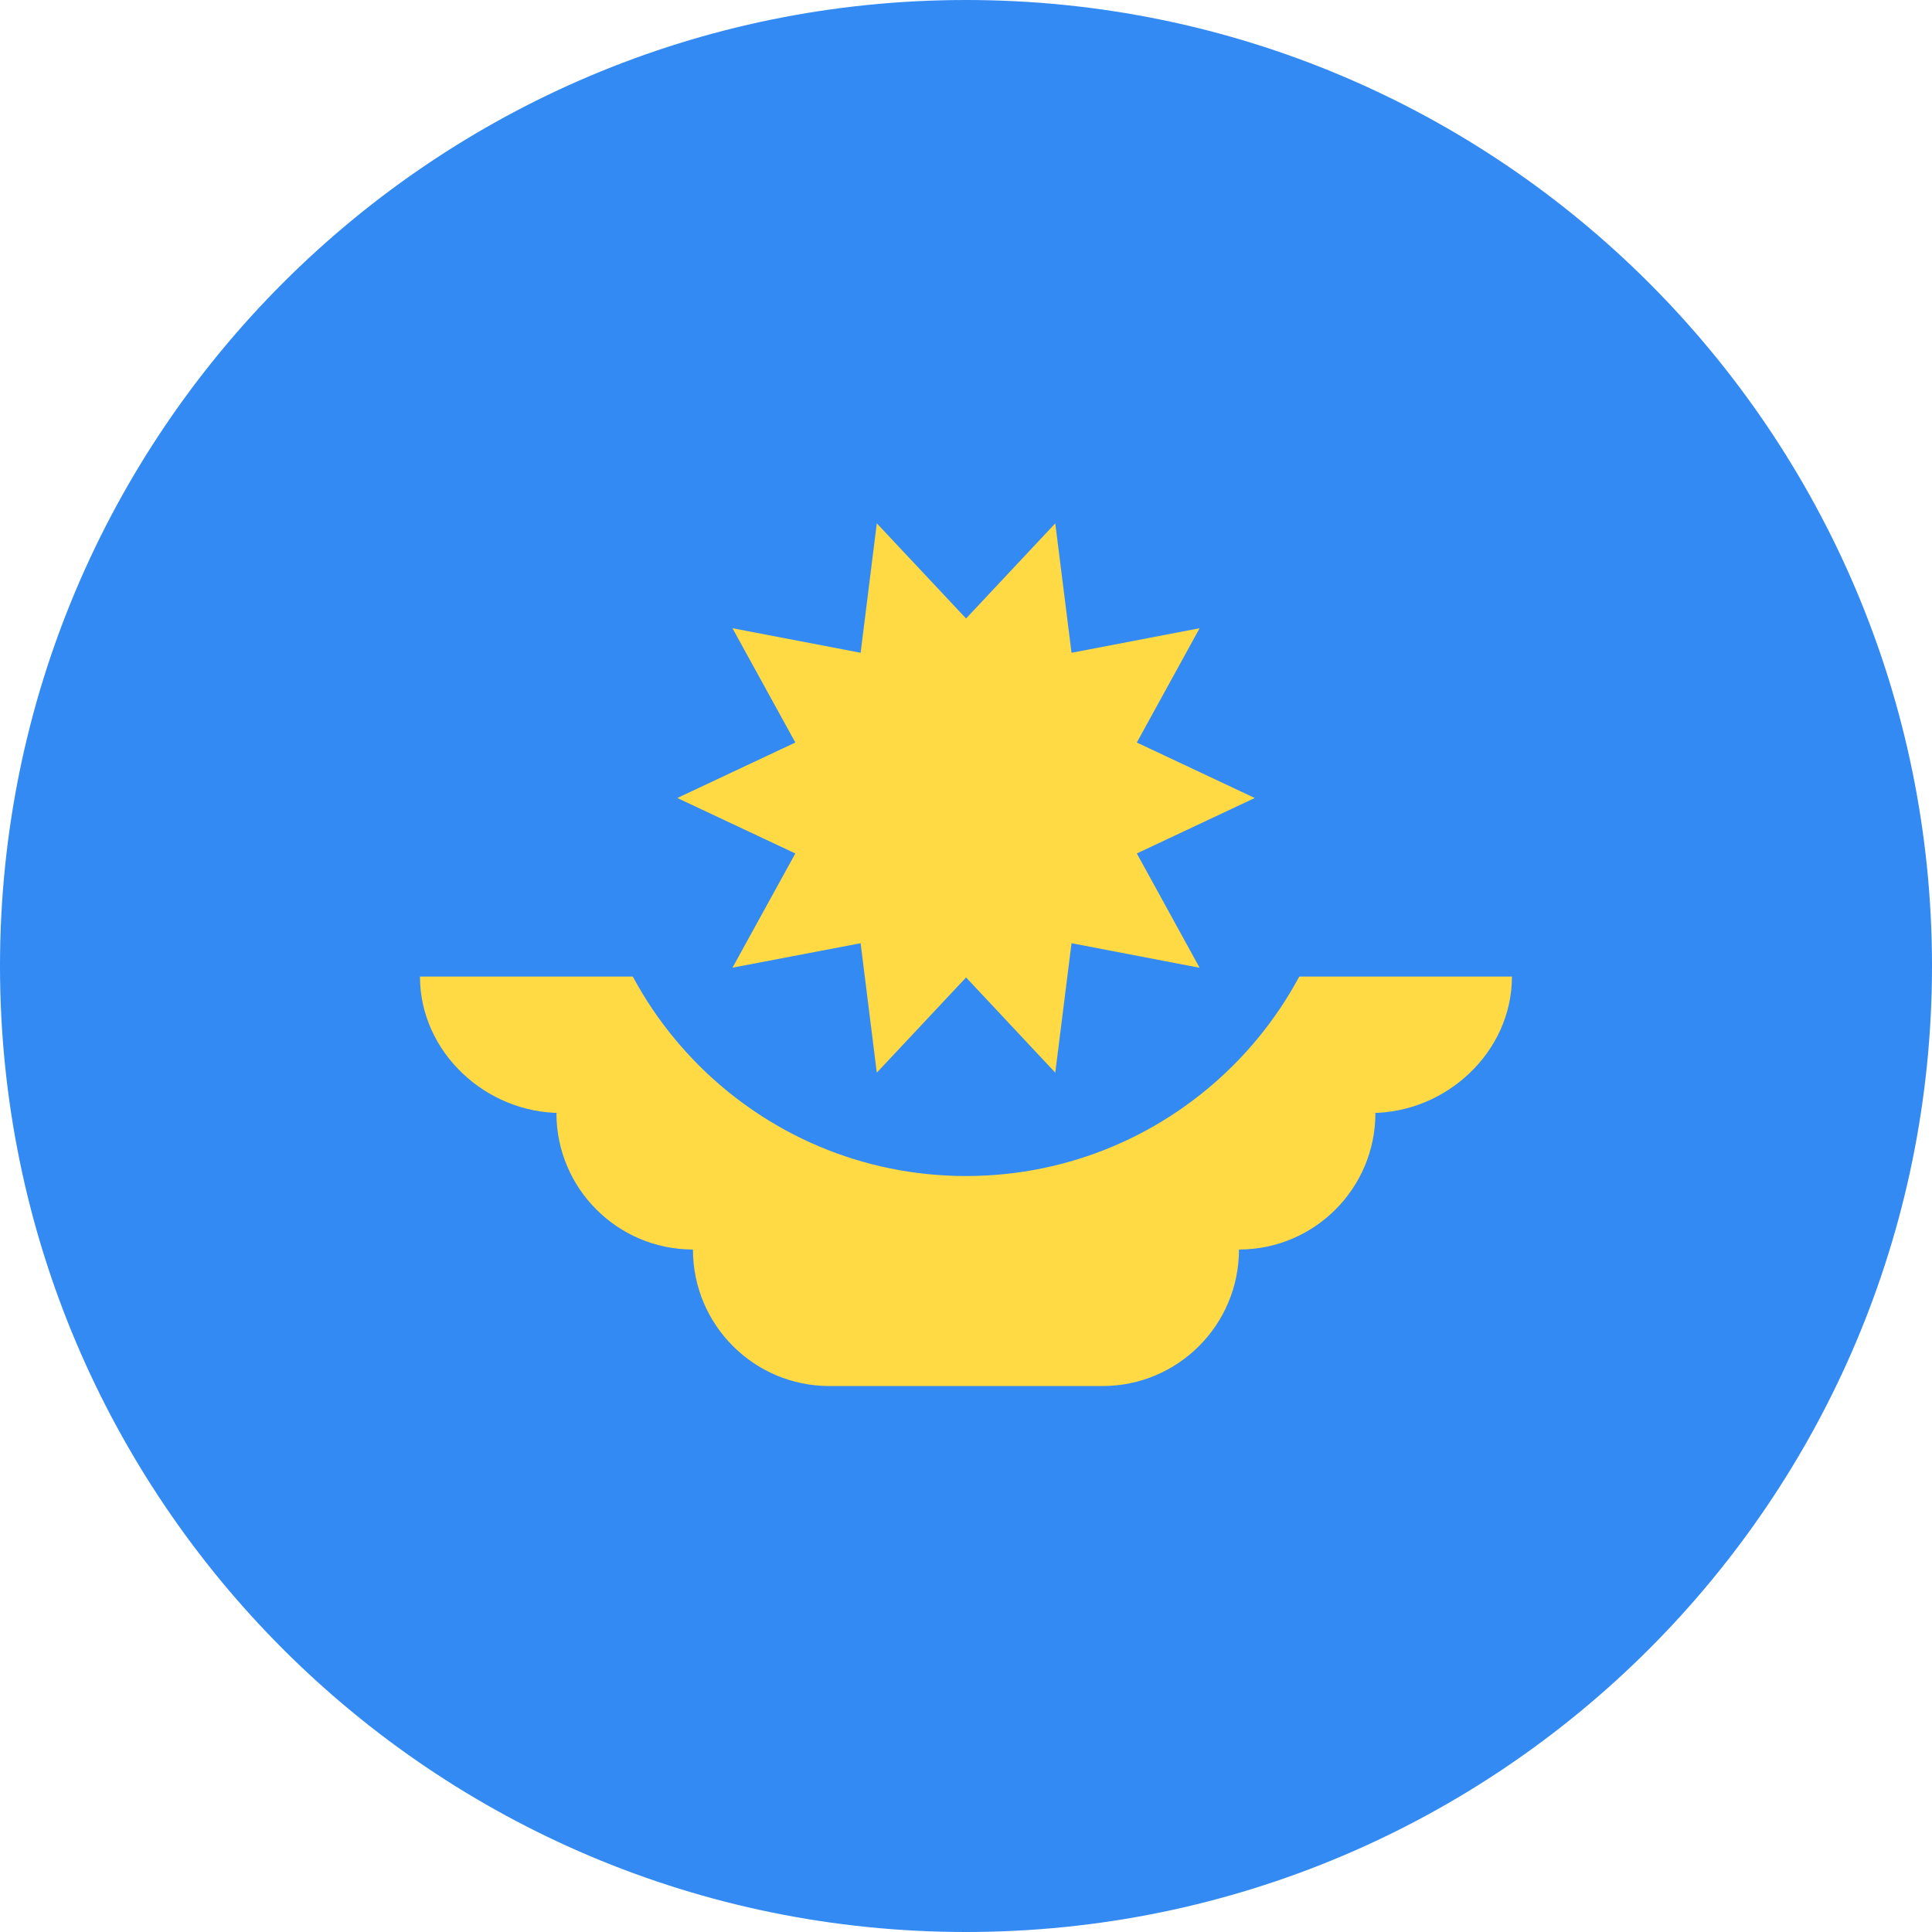 <svg width="24" height="24" viewBox="0 0 24 24" fill="none" xmlns="http://www.w3.org/2000/svg">
<g clip-path="url(#clip0_1518_10254)">
<path d="M12 24C18.627 24 24 18.627 24 12C24 5.373 18.627 0 12 0C5.373 0 0 5.373 0 12C0 18.627 5.373 24 12 24Z" fill="#338AF3"/>
<path d="M18.782 12.131H5.217C5.217 13.067 6.032 13.826 6.969 13.826H6.912C6.912 14.763 7.672 15.522 8.608 15.522C8.608 16.459 9.367 17.218 10.304 17.218H13.695C14.632 17.218 15.391 16.459 15.391 15.522C16.327 15.522 17.086 14.763 17.086 13.826H17.03C17.966 13.826 18.782 13.067 18.782 12.131Z" fill="#FFDA44"/>
<path d="M16.696 9.913C16.696 12.506 14.594 14.609 12 14.609C9.407 14.609 7.305 12.506 7.305 9.913" fill="#338AF3"/>
<path d="M15.587 9.913L14.122 10.602L14.902 12.022L13.311 11.717L13.109 13.325L12.001 12.142L10.892 13.325L10.691 11.717L9.099 12.021L9.88 10.602L8.414 9.913L9.88 9.224L9.099 7.804L10.691 8.109L10.892 6.501L12.001 7.683L13.109 6.501L13.311 8.109L14.902 7.804L14.122 9.224L15.587 9.913Z" fill="#FFDA44"/>
</g>
<defs>
<clipPath id="clip0_1518_10254">
<rect width="24" height="24" fill="white"/>
</clipPath>
</defs>
</svg>

